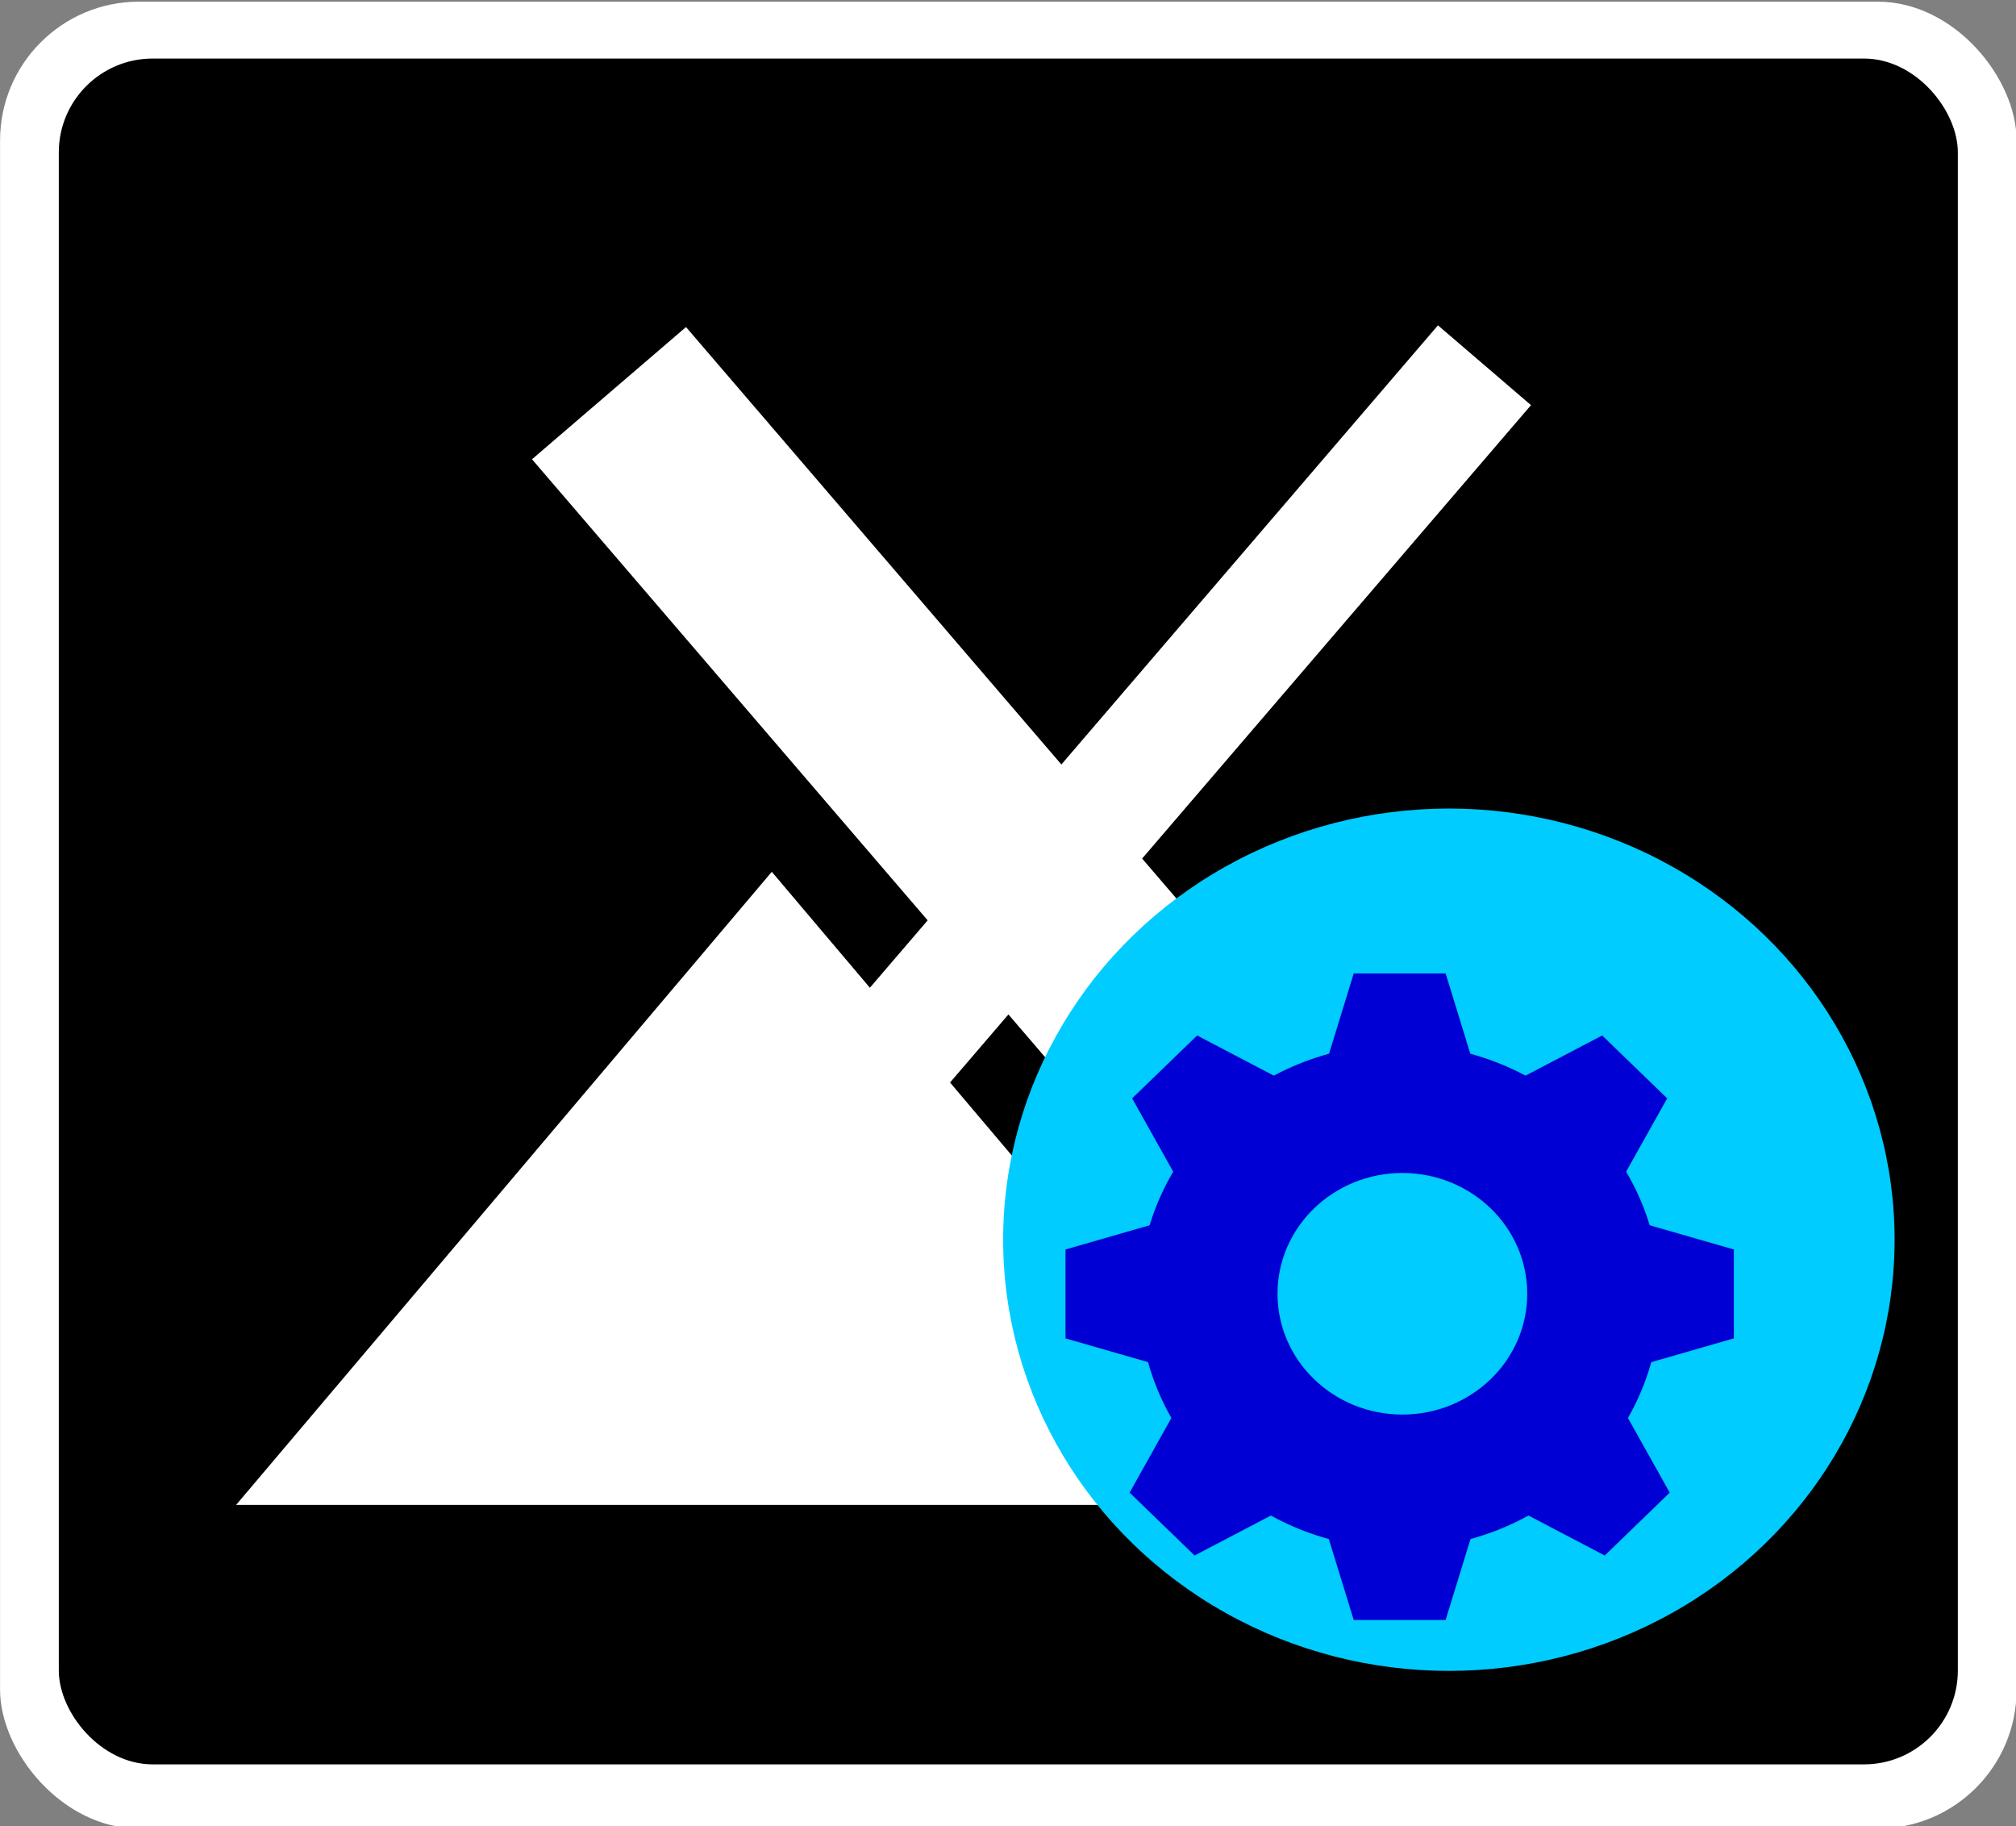 <?xml version="1.0" encoding="UTF-8" standalone="no"?>
<!-- Created with Inkscape (http://www.inkscape.org/) -->

<svg
   xmlns:dc="http://purl.org/dc/elements/1.1/"
   xmlns:cc="http://creativecommons.org/ns#"
   xmlns:rdf="http://www.w3.org/1999/02/22-rdf-syntax-ns#"
   xmlns:svg="http://www.w3.org/2000/svg"
   xmlns="http://www.w3.org/2000/svg"
   xmlns:sodipodi="http://sodipodi.sourceforge.net/DTD/sodipodi-0.dtd"
   xmlns:inkscape="http://www.inkscape.org/namespaces/inkscape"
   width="297.953"
   height="269.885"
   viewBox="0 0 297.953 269.885"
   id="svg2"
   version="1.1"
   inkscape:version="0.92.5 (2060ec1f9f, 2020-04-08)"
   sodipodi:docname="MX-Wkbench-newicon2.svg">
  <rect x="0" y="0" width="297.953" height="269.885" fill="#808080" stroke="none"/>
  <defs
     id="defs4" />
  <sodipodi:namedview
     id="base"
     pagecolor="#ffffff"
     bordercolor="#666666"
     borderopacity="1.0"
     inkscape:pageopacity="0.0"
     inkscape:pageshadow="2"
     inkscape:zoom="2.4788335"
     inkscape:cx="66.074633"
     inkscape:cy="134.9425"
     inkscape:document-units="px"
     inkscape:current-layer="g495"
     showgrid="false"
     inkscape:window-width="1874"
     inkscape:window-height="1052"
     inkscape:window-x="46"
     inkscape:window-y="0"
     inkscape:window-maximized="1"
     units="px"
     borderlayer="true"
     inkscape:showpageshadow="false"
     fit-margin-top="0"
     fit-margin-left="0"
     fit-margin-right="0"
     fit-margin-bottom="0" />
  <g
     inkscape:label="Layer 1"
     inkscape:groupmode="layer"
     id="layer1"
     transform="translate(-1.023,-781.42)">
    <g
       id="g4253"
       transform="matrix(1.204,0,0,1.204,-30.553,-169.8)">
      <rect
         ry="17.04"
         y="790.255"
         x="26.233"
         height="224.215"
         width="247.534"
         id="rect4234"
         style="color:#000000;clip-rule:nonzero;display:inline;overflow:visible;visibility:visible;opacity:1;isolation:auto;mix-blend-mode:normal;color-interpolation:sRGB;color-interpolation-filters:linearRGB;solid-color:#000000;solid-opacity:1;fill:#ffffff;fill-opacity:1;fill-rule:nonzero;stroke:#ffffff;stroke-width:0;stroke-linecap:round;stroke-linejoin:round;stroke-miterlimit:4;stroke-dasharray:none;stroke-dashoffset:0;stroke-opacity:1;color-rendering:auto;image-rendering:auto;shape-rendering:auto;text-rendering:auto;enable-background:accumulate" />
      <rect
         ry="11.522"
         y="797.235"
         x="33.444"
         height="209.359"
         width="233.112"
         id="rect4234-3"
         style="color:#000000;clip-rule:nonzero;display:inline;overflow:visible;visibility:visible;opacity:1;isolation:auto;mix-blend-mode:normal;color-interpolation:sRGB;color-interpolation-filters:linearRGB;solid-color:#000000;solid-opacity:1;fill:#000000;fill-opacity:1;fill-rule:nonzero;stroke:#ffffff;stroke-width:0;stroke-linecap:round;stroke-linejoin:round;stroke-miterlimit:4;stroke-dasharray:none;stroke-dashoffset:0;stroke-opacity:1;color-rendering:auto;image-rendering:auto;shape-rendering:auto;text-rendering:auto;enable-background:accumulate" />
      <path
         inkscape:connector-curvature="0"
         id="path3417-0"
         d="m 202.739,829.979 -46.227,53.897 -46.077,-53.687 -18.904,16.227 48.568,56.591 -7.093,8.27 L 120.966,897.048 88.092,935.9 55.211,974.746 h 65.755 41.636 24.119 16.971 41.096 l -20.548,-24.683 -20.548,-24.683 -5.689,6.835 -31.578,-36.793 47.734,-55.649 z m -52.727,84.575 31.824,37.088 -7.274,8.738 L 153.841,935.9 142.847,922.907 Z"
         style="fill:#ffffff;fill-rule:evenodd;stroke:#000000;stroke-width:0;stroke-linecap:butt;stroke-linejoin:miter;stroke-miterlimit:4;stroke-dasharray:none;stroke-opacity:1" />
    </g>
    <g
       id="g495"
       transform="matrix(3.019,0,0,2.92,142.992,-2037.08)">
      <circle
         id="circle473"
         transform="matrix(1.091,0,0,1.091,-2.28,-93.966)"
         r="20"
         cy="1028.362"
         cx="24"
         style="fill:#00ccff;fill-opacity:1" />
      <g
         id="g493"
         style="fill:#0000d4;fill-opacity:1"
         transform="matrix(0.5,0,0,-0.5,-3576.63,4750.373)">
        <path
           id="path475"
           style="fill:#0000d4;fill-opacity:1"
           d="m 7204.375,7459.554 h -16.25 l 3.625,12.188 h 9 z"
           inkscape:connector-curvature="0" />
        <path
           id="path477"
           style="fill:#0000d4;fill-opacity:1"
           d="m 7188.125,7418.492 h 16.25 l -3.625,-12.188 h -9 z"
           inkscape:connector-curvature="0" />
        <path
           id="path479"
           style="fill:#0000d4;fill-opacity:1"
           d="m 7216.781,7431.181 v 16.25 l 12.188,-3.625 v -9 z"
           inkscape:connector-curvature="0" />
        <path
           id="path481"
           style="fill:#0000d4;fill-opacity:1"
           d="m 7175.719,7447.431 v -16.25 l -12.188,3.625 v 9 z"
           inkscape:connector-curvature="0" />
        <path
           id="path483"
           style="fill:#0000d4;fill-opacity:1"
           d="m 7187.602,7459.411 -11.491,-11.491 -6.054,11.181 6.364,6.365 z"
           inkscape:connector-curvature="0" />
        <path
           id="path485"
           style="fill:#0000d4;fill-opacity:1"
           d="m 7205.148,7418.885 11.49,11.491 6.055,-11.181 -6.363,-6.365 z"
           inkscape:connector-curvature="0" />
        <path
           id="path487"
           style="fill:#0000d4;fill-opacity:1"
           d="m 7216.388,7447.92 -11.49,11.491 11.181,6.054 6.364,-6.364 z"
           inkscape:connector-curvature="0" />
        <path
           id="path489"
           style="fill:#0000d4;fill-opacity:1"
           d="m 7175.862,7430.376 11.491,-11.491 -11.181,-6.054 -6.364,6.364 z"
           inkscape:connector-curvature="0" />
        <path
           id="path491"
           style="fill:#0000d4;fill-opacity:1"
           d="m 7196.516,7427.097 c -6.75,0 -12.225,5.474 -12.225,12.224 0,6.751 5.475,12.225 12.225,12.225 6.751,0 12.223,-5.474 12.223,-12.225 0,-6.75 -5.472,-12.224 -12.223,-12.224 m -0.266,37.47 c -14.088,0 -25.512,-11.423 -25.512,-25.512 0,-14.088 11.424,-25.512 25.512,-25.512 14.087,0 25.512,11.424 25.512,25.512 0,14.089 -11.425,25.512 -25.512,25.512"
           inkscape:connector-curvature="0" />
      </g>
    </g>
  </g>
</svg>
